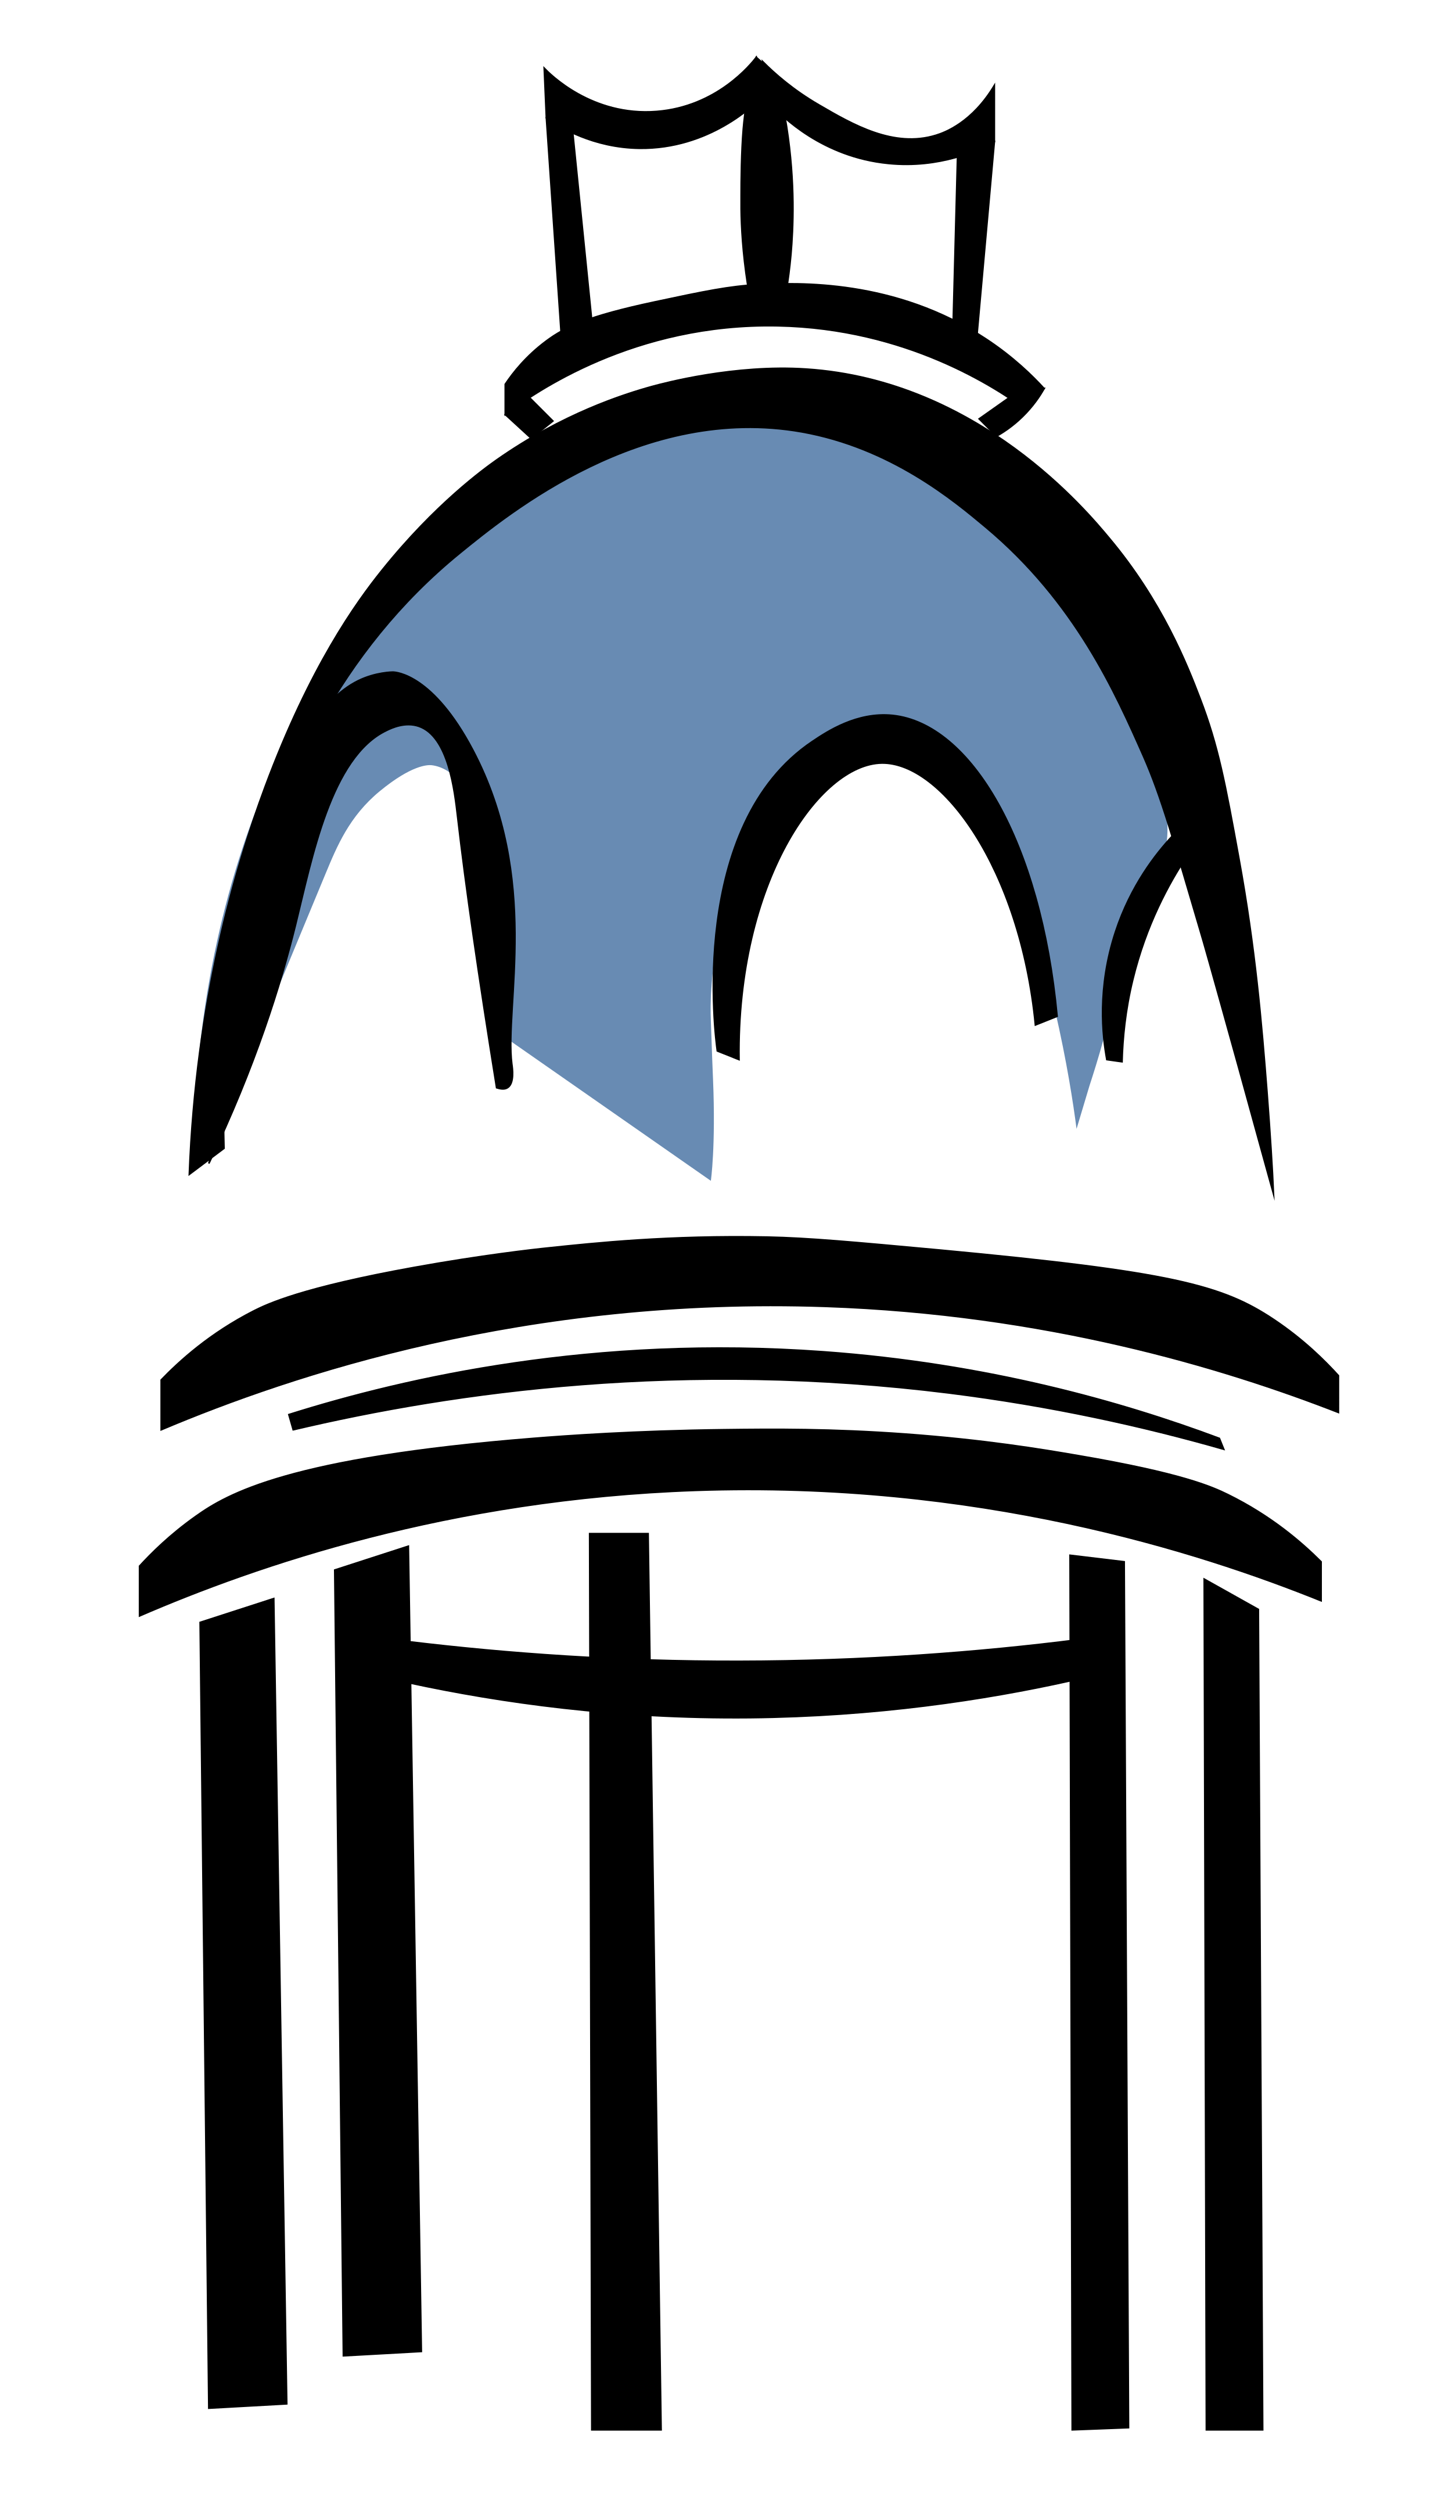 <?xml version="1.0" encoding="utf-8"?>
<!-- Generator: Adobe Illustrator 25.2.1, SVG Export Plug-In . SVG Version: 6.00 Build 0)  -->
<svg version="1.1" id="Capa_1" xmlns="http://www.w3.org/2000/svg" xmlns:xlink="http://www.w3.org/1999/xlink" x="0px" y="0px"
	 viewBox="0 0 671 1155" enable-background="new 0 0 671 1155" xml:space="preserve">
<path fill="none" stroke="#000000" stroke-width="11" stroke-miterlimit="10" d="M112.5,754.5"/>
<path stroke="#000000" stroke-width="0.75" stroke-miterlimit="10" d="M132.5,1110.5c-12,0.7-24,1.3-36,2c-1.3-121-2.7-242-4-363
	c11.3-3.7,22.7-7.3,34-11C128.5,862.5,130.5,986.5,132.5,1110.5z"/>
<path stroke="#000000" stroke-width="0.75" stroke-miterlimit="10" d="M194.7,1086.3c-12,0.7-24,1.3-36,2c-1.3-121-2.7-242-4-363
	c11.3-3.7,22.7-7.3,34-11C190.7,838.3,192.7,962.3,194.7,1086.3z"/>
<path stroke="#000000" stroke-width="0.75" stroke-miterlimit="10" d="M305.5,1122.5c-10.7,0-21.3,0-32,0c-0.3-138-0.7-276-1-414
	c9,0,18,0,27,0C301.5,846.5,303.5,984.5,305.5,1122.5z"/>
<path stroke="#000000" stroke-width="0.75" stroke-miterlimit="10" d="M521.5,1121.5c-8.7,0.3-17.3,0.7-26,1
	c-0.3-134.7-0.7-269.3-1-404c8.3,1,16.7,2,25,3C520.2,854.8,520.8,988.2,521.5,1121.5z"/>
<path stroke="#000000" stroke-width="0.75" stroke-miterlimit="10" d="M494.5,776.5c-39.6,8.8-89.8,16.4-148,17
	c-62.2,0.6-115.6-7.1-157-16c0-6.3,0-12.7,0-19c45.1,5.4,96.1,9.1,152,9c58-0.1,110.6-4.1,157-10
	C497.2,763.8,495.8,770.2,494.5,776.5z"/>
<path stroke="#000000" stroke-width="0.75" stroke-miterlimit="10" d="M583.5,1122.5c-8.7,0-17.3,0-26,0c-0.3-131-0.7-262-1-393
	c8.3,4.7,16.7,9.3,25,14C582.2,869.8,582.8,996.2,583.5,1122.5z"/>
<path stroke="#000000" stroke-width="0.75" stroke-miterlimit="10" d="M610.5,739.5c-57.3-23.1-159.2-55.5-289-51
	c-113.8,3.9-202.9,34.6-257,58c0-7.7,0-15.3,0-23c5.4-5.9,14-14.5,26-23c14.6-10.4,43.2-27,156-36c14.9-1.2,46.9-3.5,88-4
	c23.4-0.3,49.5-0.5,84,2c36.6,2.7,62.6,7,80,10c47.4,8.1,61.5,14.3,69,18c19.9,9.8,34,22,43,31C610.5,727.5,610.5,733.5,610.5,739.5
	z"/>
<path stroke="#000000" stroke-width="0.75" stroke-miterlimit="10" d="M565.5,669.5c-37.4-10.7-79.9-20.1-127-26
	c-122.7-15.3-227.7-0.8-303,17c-0.7-2.3-1.3-4.7-2-7c54.3-17.1,140.8-36.7,247-29c75.8,5.5,138.1,23.2,183,40
	C564.2,666.2,564.8,667.8,565.5,669.5z"/>
<path stroke="#000000" stroke-width="0.75" stroke-miterlimit="10" d="M618.5,652.5c-54.1-21.1-135.7-45.5-237-49
	c-138-4.8-246.4,31.4-307,57c0-7.7,0-15.3,0-23c8.4-8.7,22.5-21.6,43-32c6-3,21.8-10.6,74-20c31.1-5.6,55.1-8.3,62-9
	c20.9-2.2,55.8-5.9,101-5c19.4,0.4,39.8,2.3,80,6c106.7,10,130.3,16.2,154,32c14.1,9.4,24,19.4,30,26
	C618.5,641.2,618.5,646.8,618.5,652.5z"/>
<path fill="#688BB3" d="M497.5,521.5c-1.5-11.6-4.5-31.2-10-55c-13.7-59-25.9-111.2-61.5-123.5c-17.2-5.9-33.3-0.3-37,1
	c-47.6,16.7-62,93.3-60.5,127.5c0.2,4.1,0.4,13.1,1,27c1.3,31.2-1,47-1,47c-30.8-21.5-61.7-43-92.5-64.5c1.2-20.3,2.9-75.8-16-109
	c-3.5-6.2-10-17.2-20.5-18.5c-1.9-0.2-9.3-0.1-24,12c-14.1,11.6-19.8,25.5-25,38c-37.2,89.8-36.8,88.2-37,89c-2.3,11.5-7.2,21-17,40
	c-1.1,2.1-3.3,6.4-5,6c-2.4-0.5-2.1-10.4-2-14c4.5-152.4,73-231,73-231c18.9-21.7,38.2-36.8,45-42c11.9-9.1,32.1-24.2,61-36
	c21.9-8.9,54.5-22.3,97-17c43.9,5.5,73.4,27.7,84,36c24.1,18.7,37.4,39.1,55,66c4.4,6.7,14,21.9,23,43c8.3,19.4,12.4,29.1,12,41
	c-0.6,19.4-10.9,18.4-19.5,49.5c-4.3,15.5-3.3,21.2-10,46c-2.5,9.1-4.9,16.6-6.5,21.5C501.5,508.2,499.5,514.8,497.5,521.5z"/>
<path stroke="#000000" stroke-width="0.75" stroke-miterlimit="10" d="M588.5,551.5c-3.6-12.9-9.1-33.1-16-58
	c-13.2-47.5-16.2-58-18-64c-12.1-41-17.9-61.6-26-80c-13-29.4-31.5-71.3-73-106c-14.8-12.4-43.9-36.7-85-44
	c-73.4-13-135.3,37.5-158,56c-112.2,91.4-109.8,248.2-109,275c-5.3,4-10.7,8-16,12c3.1-80.1,20.9-141,35-179
	c20.7-55.6,42.2-85.3,54-100c24.7-30.8,47.5-47.1,53-51c30.5-21.4,58.9-30.4,72-34c5.2-1.4,37.9-10.2,71-8
	c79.9,5.2,130.3,66.4,140,78c24.6,29.3,36.1,58.6,42,74c8.5,22.1,11.7,39.4,18,74c7.6,41.6,10.5,76,13,108
	C587,524,588,540.2,588.5,551.5z"/>
<path stroke="#000000" stroke-width="0.75" stroke-miterlimit="10" d="M229.5,502.5c-8.4-52.1-14.2-92.2-18-125
	c-1.4-12.1-4.2-37.3-18-42c-6.2-2.1-12.4,0.7-15,2c-25.6,12.3-34.3,58.9-42,90c-6.7,27-18.4,65-40,110c2.3-8.3,4.7-16.7,7-25
	c-1.9-41.5,3.2-74.8,8-97c0,0,18.2-83.4,54-101c8.1-4,16-4,16-4c0,0,0,0,0,0c1.6,0,18.6,1.1,37,36c31.3,59.4,14.6,118.1,18,145
	c0.3,2,1.3,9-2,11C232.9,503.5,230.8,502.9,229.5,502.5z"/>
<path stroke="#000000" stroke-width="0.75" stroke-miterlimit="10" d="M478.5,473.5c-7.1-72.3-43.3-121.4-71-121
	c-28.9,0.4-67.1,55.2-66,137c-3.3-1.3-6.7-2.7-10-4c-0.9-6.2-13.8-104.3,44-143c6.7-4.5,20.5-13.7,37-12c36.3,3.8,68.5,58.6,76,139
	C485.2,470.8,481.8,472.2,478.5,473.5z"/>
<path stroke="#000000" stroke-width="0.75" stroke-miterlimit="10" d="M548.5,395.5c-8.4,12.7-18.9,31.9-25,57
	c-3.5,14.3-4.7,27.3-5,38c-2.3-0.3-4.7-0.7-7-1c-2-10.9-4.5-33.1,4-59c7.1-21.6,18.8-36.2,26-44
	C543.8,389.5,546.2,392.5,548.5,395.5z"/>
<path stroke="#000000" stroke-width="0.75" stroke-miterlimit="10" d="M352.5,44.5c-3.9,4-24.9,24.4-57,24c-21.4-0.3-36.8-9.7-43-14
	c-0.3-7.7-0.7-15.3-1-23c2.5,2.6,22,22.4,52,20c27.8-2.2,43.5-21.8,46-25C350.5,32.5,351.5,38.5,352.5,44.5z"/>
<path stroke="#000000" stroke-width="0.75" stroke-miterlimit="10" d="M459.5,65.5c-6.9,3.8-25.1,12.4-49,10
	c-30.5-3-49.2-21.9-54-27c-1.3-6.7-2.7-13.3-4-20c5.3,5.3,13.9,13,26,20c15.6,9.1,34.5,20,54,14c4.3-1.3,16.8-6,27-23
	C459.5,48.2,459.5,56.8,459.5,65.5z"/>
<path stroke="#000000" stroke-width="0.75" stroke-miterlimit="10" d="M345.5,131.5c-2.3-15-2.9-26.8-3-35c0-2,0-3.7,0-6
	c0-6.7,0.1-20.3,1-31c0.7-7.9,2.2-19.1,6-33c3,2.7,6,5.3,9,8c2.5,9.6,4,17.9,5,24c4.1,26.2,3,47.4,2,59c-0.6,6.7-1.4,12.2-2,16
	C357.5,132.8,351.5,132.2,345.5,131.5z"/>
<path stroke="#000000" stroke-width="0.75" stroke-miterlimit="10" d="M459.5,65.5c-2.7,29.7-5.3,59.3-8,89c-3.7-2-7.3-4-11-6
	c0.7-25.3,1.3-50.7,2-76C448.2,70.2,453.8,67.8,459.5,65.5z"/>
<path stroke="#000000" stroke-width="0.75" stroke-miterlimit="10" d="M264.5,59.5c3,29.7,6,59.3,9,89c-4.7,2.7-9.3,5.3-14,8
	c-2.3-34-4.7-68-7-102C256.5,56.2,260.5,57.8,264.5,59.5z"/>
<path stroke="#000000" stroke-width="0.75" stroke-miterlimit="10" d="M482.5,179.5c-2.7,3.3-5.3,6.7-8,10
	c-14.5-10.6-55.7-37.8-115-39c-66.3-1.4-112.3,30.7-126,41c0-4.7,0-9.3,0-14c3.6-5.4,9.7-13.1,19-20c8.6-6.4,19-11.4,50-18
	c23-4.9,34.4-7.3,48-8c18.2-0.9,63.2-2.6,105,25C468.3,164.9,477.3,173.8,482.5,179.5z"/>
<path stroke="#000000" stroke-width="0.75" stroke-miterlimit="10" d="M482.5,179.5c-2,3.6-5.2,8.3-10,13c-4.3,4.2-8.6,7.1-12,9
	c-2.7-2.7-5.3-5.3-8-8c5.7-4,11.3-8,17-12C473.8,180.8,478.2,180.2,482.5,179.5z"/>
<path stroke="#000000" stroke-width="0.75" stroke-miterlimit="10" d="M244.5,183.5c3.7,3.7,7.3,7.3,11,11c-3.3,2.7-6.7,5.3-10,8
	c-4-3.7-8-7.3-12-11C237.2,188.8,240.8,186.2,244.5,183.5z"/>
</svg>
